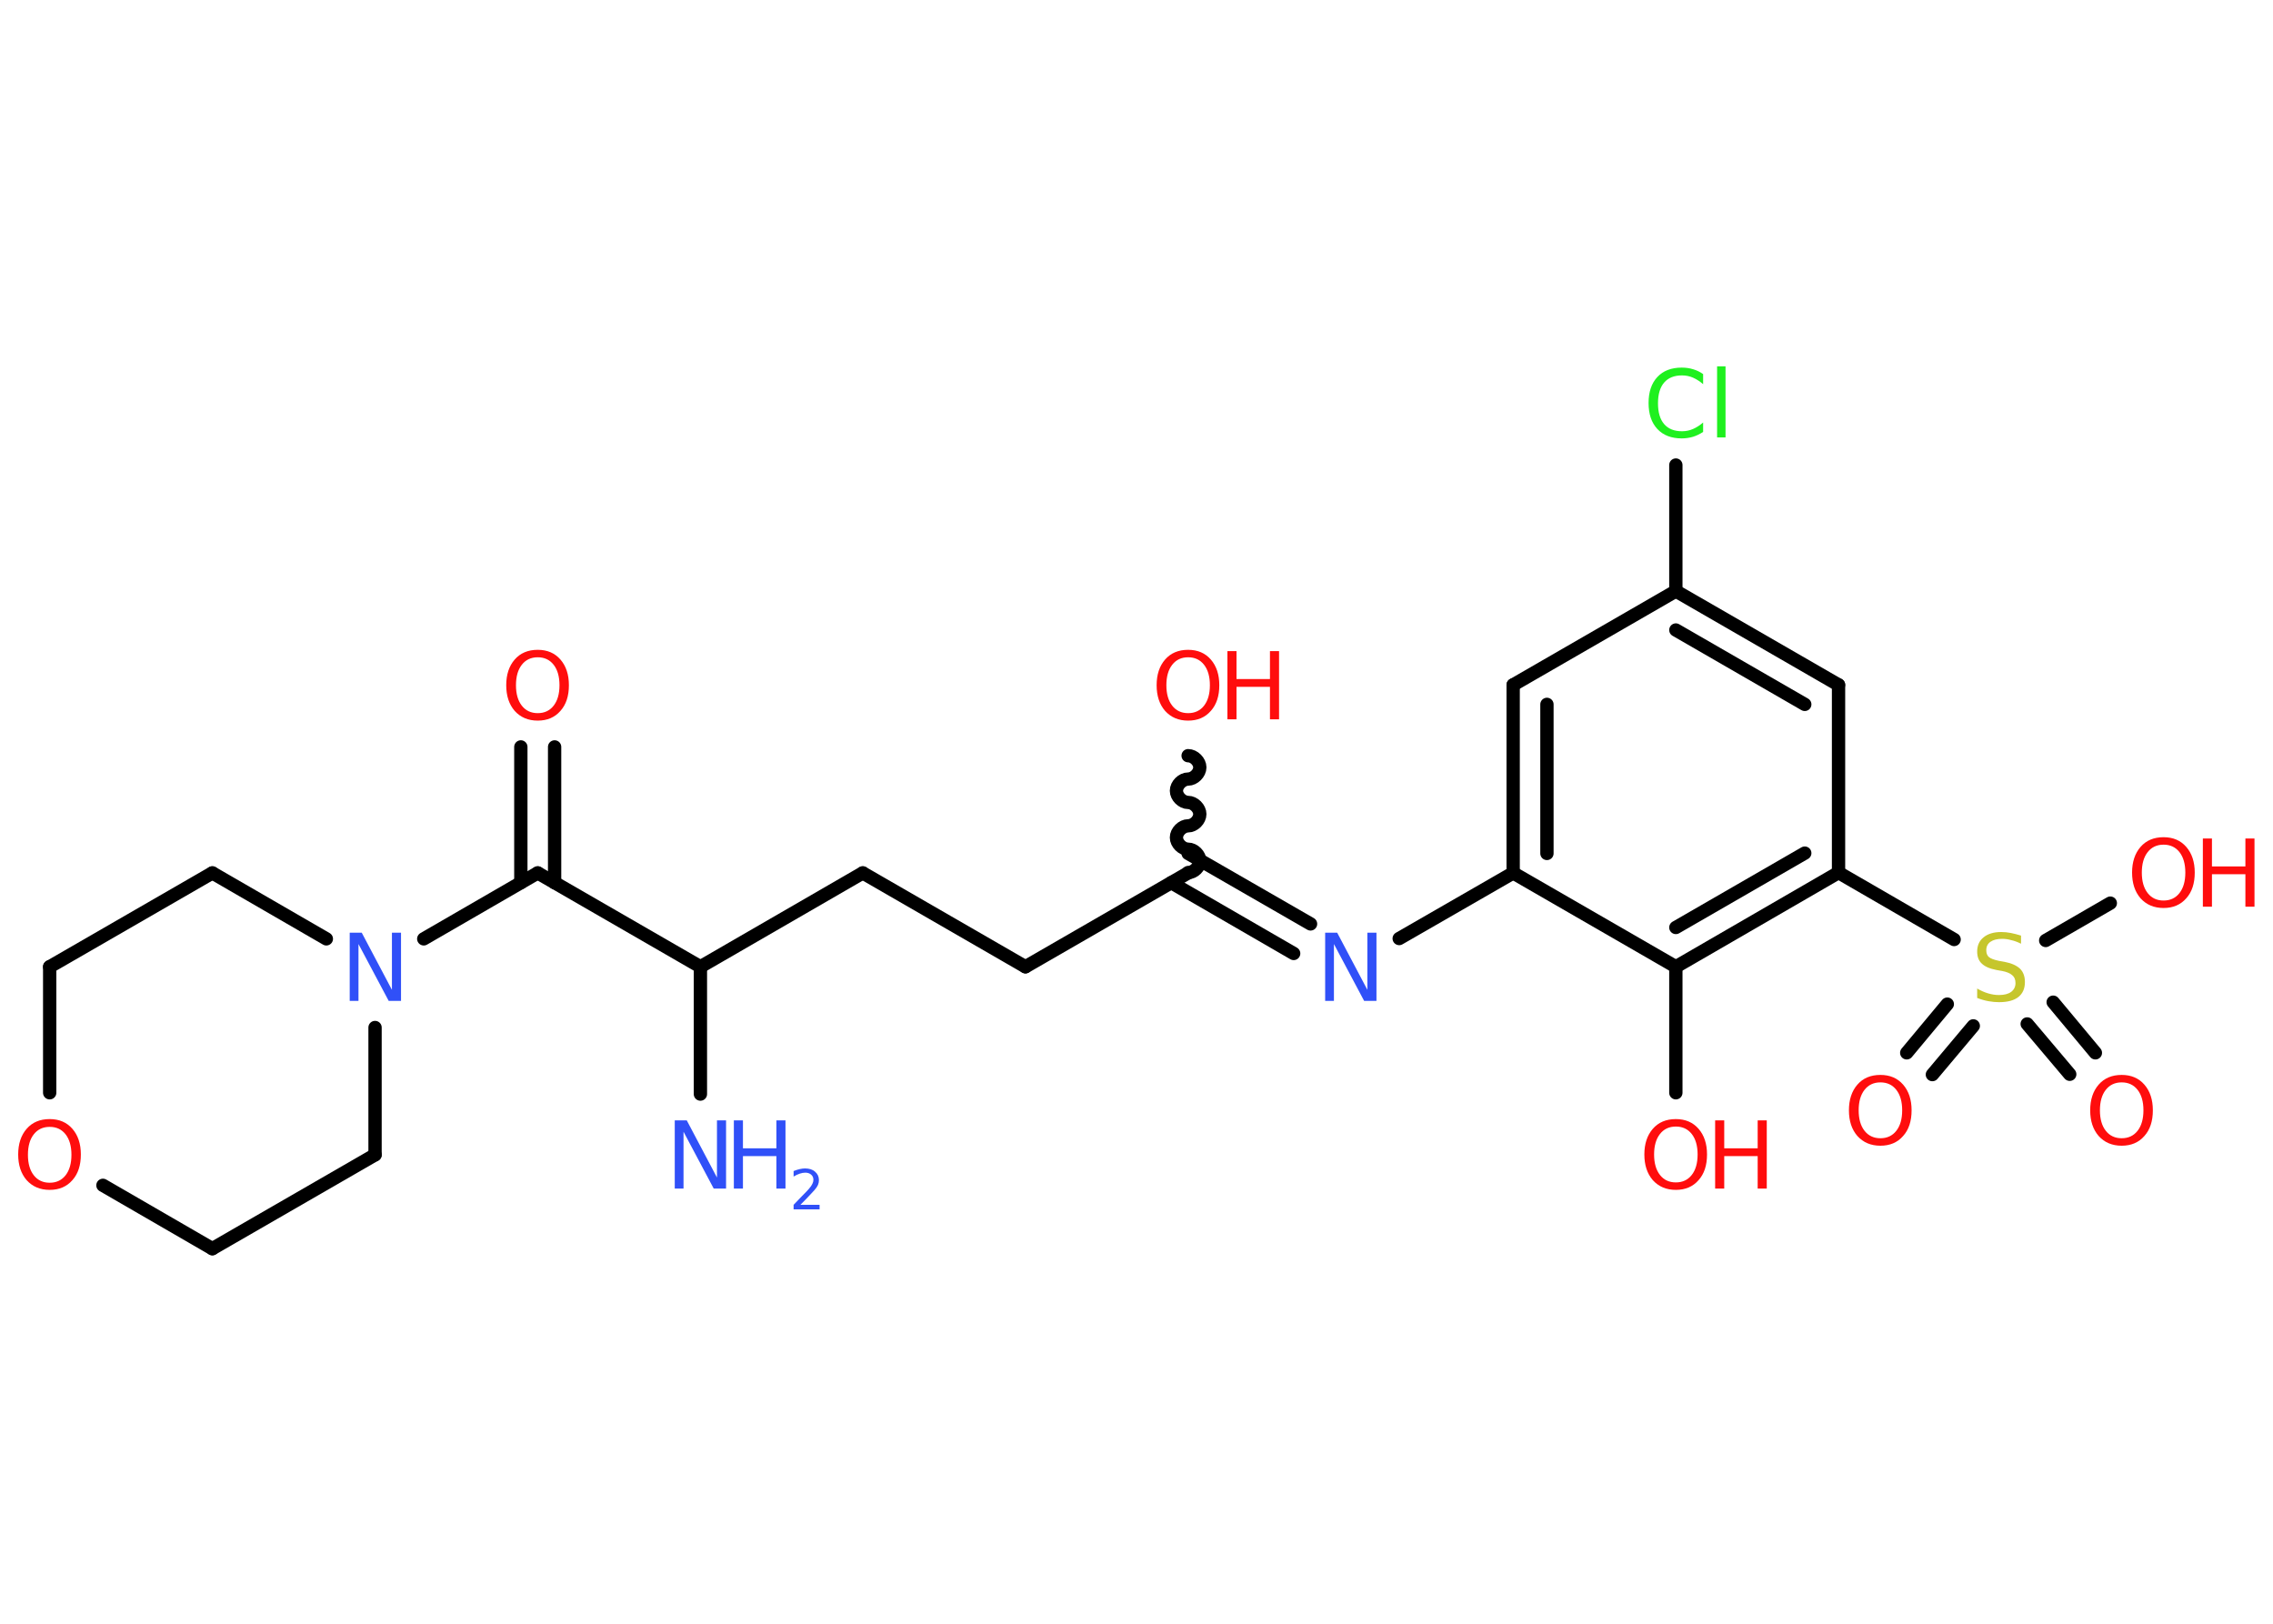 <?xml version='1.0' encoding='UTF-8'?>
<!DOCTYPE svg PUBLIC "-//W3C//DTD SVG 1.1//EN" "http://www.w3.org/Graphics/SVG/1.1/DTD/svg11.dtd">
<svg version='1.2' xmlns='http://www.w3.org/2000/svg' xmlns:xlink='http://www.w3.org/1999/xlink' width='70.0mm' height='50.0mm' viewBox='0 0 70.0 50.0'>
  <desc>Generated by the Chemistry Development Kit (http://github.com/cdk)</desc>
  <g stroke-linecap='round' stroke-linejoin='round' stroke='#000000' stroke-width='.41' fill='#FF0D0D'>
    <rect x='.0' y='.0' width='70.0' height='50.0' fill='#FFFFFF' stroke='none'/>
    <g id='mol1' class='mol'>
      <line id='mol1bnd1' class='bond' x1='21.57' y1='33.69' x2='21.57' y2='29.77'/>
      <line id='mol1bnd2' class='bond' x1='21.57' y1='29.77' x2='26.57' y2='26.88'/>
      <line id='mol1bnd3' class='bond' x1='26.57' y1='26.88' x2='31.58' y2='29.77'/>
      <line id='mol1bnd4' class='bond' x1='31.58' y1='29.77' x2='36.59' y2='26.88'/>
      <path id='mol1bnd5' class='bond' d='M36.59 23.27c.18 -.0 .36 .18 .36 .36c.0 .18 -.18 .36 -.36 .36c-.18 .0 -.36 .18 -.36 .36c.0 .18 .18 .36 .36 .36c.18 -.0 .36 .18 .36 .36c.0 .18 -.18 .36 -.36 .36c-.18 .0 -.36 .18 -.36 .36c.0 .18 .18 .36 .36 .36c.18 -.0 .36 .18 .36 .36c.0 .18 -.18 .36 -.36 .36' fill='none' stroke='#000000' stroke-width='.41'/>
      <g id='mol1bnd6' class='bond'>
        <line x1='36.59' y1='26.28' x2='40.36' y2='28.45'/>
        <line x1='36.07' y1='27.18' x2='39.84' y2='29.36'/>
      </g>
      <line id='mol1bnd7' class='bond' x1='43.09' y1='28.9' x2='46.6' y2='26.88'/>
      <g id='mol1bnd8' class='bond'>
        <line x1='46.6' y1='21.09' x2='46.6' y2='26.88'/>
        <line x1='47.64' y1='21.69' x2='47.64' y2='26.28'/>
      </g>
      <line id='mol1bnd9' class='bond' x1='46.6' y1='21.09' x2='51.61' y2='18.2'/>
      <line id='mol1bnd10' class='bond' x1='51.61' y1='18.2' x2='51.61' y2='14.32'/>
      <g id='mol1bnd11' class='bond'>
        <line x1='56.62' y1='21.09' x2='51.61' y2='18.2'/>
        <line x1='55.58' y1='21.69' x2='51.61' y2='19.4'/>
      </g>
      <line id='mol1bnd12' class='bond' x1='56.62' y1='21.09' x2='56.62' y2='26.87'/>
      <line id='mol1bnd13' class='bond' x1='56.62' y1='26.87' x2='60.18' y2='28.93'/>
      <g id='mol1bnd14' class='bond'>
        <line x1='60.77' y1='31.59' x2='59.51' y2='33.09'/>
        <line x1='59.97' y1='30.92' x2='58.72' y2='32.42'/>
      </g>
      <g id='mol1bnd15' class='bond'>
        <line x1='63.23' y1='30.86' x2='64.53' y2='32.42'/>
        <line x1='62.43' y1='31.53' x2='63.74' y2='33.08'/>
      </g>
      <line id='mol1bnd16' class='bond' x1='63.0' y1='28.96' x2='64.99' y2='27.81'/>
      <g id='mol1bnd17' class='bond'>
        <line x1='51.61' y1='29.77' x2='56.62' y2='26.87'/>
        <line x1='51.61' y1='28.56' x2='55.58' y2='26.27'/>
      </g>
      <line id='mol1bnd18' class='bond' x1='46.6' y1='26.88' x2='51.61' y2='29.77'/>
      <line id='mol1bnd19' class='bond' x1='51.61' y1='29.77' x2='51.61' y2='33.65'/>
      <line id='mol1bnd20' class='bond' x1='21.57' y1='29.77' x2='16.56' y2='26.88'/>
      <g id='mol1bnd21' class='bond'>
        <line x1='16.04' y1='27.18' x2='16.04' y2='23.0'/>
        <line x1='17.08' y1='27.18' x2='17.08' y2='23.0'/>
      </g>
      <line id='mol1bnd22' class='bond' x1='16.56' y1='26.88' x2='13.05' y2='28.91'/>
      <line id='mol1bnd23' class='bond' x1='11.55' y1='31.64' x2='11.55' y2='35.56'/>
      <line id='mol1bnd24' class='bond' x1='11.55' y1='35.56' x2='6.54' y2='38.45'/>
      <line id='mol1bnd25' class='bond' x1='6.54' y1='38.45' x2='3.17' y2='36.5'/>
      <line id='mol1bnd26' class='bond' x1='1.53' y1='33.65' x2='1.53' y2='29.77'/>
      <line id='mol1bnd27' class='bond' x1='1.53' y1='29.77' x2='6.54' y2='26.88'/>
      <line id='mol1bnd28' class='bond' x1='10.05' y1='28.91' x2='6.54' y2='26.88'/>
      <g id='mol1atm1' class='atom'>
        <path d='M20.77 34.5h.38l.93 1.76v-1.76h.28v2.1h-.38l-.93 -1.75v1.75h-.27v-2.1z' stroke='none' fill='#3050F8'/>
        <path d='M22.6 34.5h.28v.86h1.03v-.86h.28v2.1h-.28v-1.0h-1.03v1.0h-.28v-2.1z' stroke='none' fill='#3050F8'/>
        <path d='M24.65 37.1h.59v.14h-.8v-.14q.1 -.1 .26 -.27q.17 -.17 .21 -.22q.08 -.09 .11 -.16q.03 -.06 .03 -.12q.0 -.1 -.07 -.16q-.07 -.06 -.18 -.06q-.08 .0 -.17 .03q-.09 .03 -.19 .09v-.17q.1 -.04 .19 -.06q.09 -.02 .16 -.02q.2 .0 .31 .1q.12 .1 .12 .26q.0 .08 -.03 .15q-.03 .07 -.11 .16q-.02 .02 -.13 .14q-.11 .12 -.32 .33z' stroke='none' fill='#3050F8'/>
      </g>
      <g id='mol1atm6' class='atom'>
        <path d='M36.59 20.24q-.31 .0 -.49 .23q-.18 .23 -.18 .63q.0 .4 .18 .63q.18 .23 .49 .23q.31 .0 .49 -.23q.18 -.23 .18 -.63q.0 -.4 -.18 -.63q-.18 -.23 -.49 -.23zM36.59 20.01q.44 .0 .7 .3q.26 .3 .26 .79q.0 .5 -.26 .79q-.26 .3 -.7 .3q-.44 .0 -.71 -.3q-.26 -.3 -.26 -.79q.0 -.49 .26 -.79q.26 -.3 .71 -.3z' stroke='none'/>
        <path d='M37.8 20.05h.28v.86h1.03v-.86h.28v2.1h-.28v-1.0h-1.03v1.0h-.28v-2.1z' stroke='none'/>
      </g>
      <path id='mol1atm7' class='atom' d='M40.8 28.72h.38l.93 1.76v-1.76h.28v2.1h-.38l-.93 -1.75v1.75h-.27v-2.1z' stroke='none' fill='#3050F8'/>
      <path id='mol1atm11' class='atom' d='M52.45 11.53v.3q-.15 -.13 -.31 -.2q-.16 -.07 -.34 -.07q-.36 .0 -.55 .22q-.19 .22 -.19 .64q.0 .42 .19 .64q.19 .22 .55 .22q.18 .0 .34 -.07q.16 -.07 .31 -.2v.29q-.15 .1 -.31 .15q-.17 .05 -.35 .05q-.48 .0 -.75 -.29q-.27 -.29 -.27 -.8q.0 -.51 .27 -.8q.27 -.29 .75 -.29q.19 .0 .35 .05q.17 .05 .31 .15zM52.88 11.28h.26v2.19h-.26v-2.19z' stroke='none' fill='#1FF01F'/>
      <path id='mol1atm14' class='atom' d='M62.24 28.78v.28q-.16 -.08 -.3 -.11q-.14 -.04 -.28 -.04q-.23 .0 -.36 .09q-.13 .09 -.13 .26q.0 .14 .08 .21q.08 .07 .32 .12l.17 .03q.31 .06 .47 .21q.15 .15 .15 .41q.0 .3 -.2 .46q-.2 .16 -.6 .16q-.15 .0 -.32 -.03q-.17 -.03 -.35 -.1v-.29q.17 .1 .34 .15q.17 .05 .33 .05q.25 .0 .38 -.1q.13 -.1 .13 -.27q.0 -.16 -.1 -.24q-.1 -.09 -.31 -.13l-.17 -.03q-.32 -.06 -.46 -.2q-.14 -.13 -.14 -.37q.0 -.28 .2 -.44q.2 -.16 .54 -.16q.15 .0 .3 .03q.15 .03 .31 .08z' stroke='none' fill='#C6C62C'/>
      <path id='mol1atm15' class='atom' d='M57.91 33.33q-.31 .0 -.49 .23q-.18 .23 -.18 .63q.0 .4 .18 .63q.18 .23 .49 .23q.31 .0 .49 -.23q.18 -.23 .18 -.63q.0 -.4 -.18 -.63q-.18 -.23 -.49 -.23zM57.91 33.1q.44 .0 .7 .3q.26 .3 .26 .79q.0 .5 -.26 .79q-.26 .3 -.7 .3q-.44 .0 -.71 -.3q-.26 -.3 -.26 -.79q.0 -.49 .26 -.79q.26 -.3 .71 -.3z' stroke='none'/>
      <path id='mol1atm16' class='atom' d='M65.34 33.33q-.31 .0 -.49 .23q-.18 .23 -.18 .63q.0 .4 .18 .63q.18 .23 .49 .23q.31 .0 .49 -.23q.18 -.23 .18 -.63q.0 -.4 -.18 -.63q-.18 -.23 -.49 -.23zM65.34 33.1q.44 .0 .7 .3q.26 .3 .26 .79q.0 .5 -.26 .79q-.26 .3 -.7 .3q-.44 .0 -.71 -.3q-.26 -.3 -.26 -.79q.0 -.49 .26 -.79q.26 -.3 .71 -.3z' stroke='none'/>
      <g id='mol1atm17' class='atom'>
        <path d='M66.63 26.01q-.31 .0 -.49 .23q-.18 .23 -.18 .63q.0 .4 .18 .63q.18 .23 .49 .23q.31 .0 .49 -.23q.18 -.23 .18 -.63q.0 -.4 -.18 -.63q-.18 -.23 -.49 -.23zM66.63 25.78q.44 .0 .7 .3q.26 .3 .26 .79q.0 .5 -.26 .79q-.26 .3 -.7 .3q-.44 .0 -.71 -.3q-.26 -.3 -.26 -.79q.0 -.49 .26 -.79q.26 -.3 .71 -.3z' stroke='none'/>
        <path d='M67.84 25.82h.28v.86h1.03v-.86h.28v2.1h-.28v-1.0h-1.03v1.0h-.28v-2.1z' stroke='none'/>
      </g>
      <g id='mol1atm19' class='atom'>
        <path d='M51.61 34.69q-.31 .0 -.49 .23q-.18 .23 -.18 .63q.0 .4 .18 .63q.18 .23 .49 .23q.31 .0 .49 -.23q.18 -.23 .18 -.63q.0 -.4 -.18 -.63q-.18 -.23 -.49 -.23zM51.61 34.46q.44 .0 .7 .3q.26 .3 .26 .79q.0 .5 -.26 .79q-.26 .3 -.7 .3q-.44 .0 -.71 -.3q-.26 -.3 -.26 -.79q.0 -.49 .26 -.79q.26 -.3 .71 -.3z' stroke='none'/>
        <path d='M52.82 34.5h.28v.86h1.03v-.86h.28v2.1h-.28v-1.0h-1.03v1.0h-.28v-2.1z' stroke='none'/>
      </g>
      <path id='mol1atm21' class='atom' d='M16.56 20.24q-.31 .0 -.49 .23q-.18 .23 -.18 .63q.0 .4 .18 .63q.18 .23 .49 .23q.31 .0 .49 -.23q.18 -.23 .18 -.63q.0 -.4 -.18 -.63q-.18 -.23 -.49 -.23zM16.56 20.01q.44 .0 .7 .3q.26 .3 .26 .79q.0 .5 -.26 .79q-.26 .3 -.7 .3q-.44 .0 -.71 -.3q-.26 -.3 -.26 -.79q.0 -.49 .26 -.79q.26 -.3 .71 -.3z' stroke='none'/>
      <path id='mol1atm22' class='atom' d='M10.76 28.72h.38l.93 1.76v-1.76h.28v2.1h-.38l-.93 -1.75v1.75h-.27v-2.1z' stroke='none' fill='#3050F8'/>
      <path id='mol1atm25' class='atom' d='M1.53 34.7q-.31 .0 -.49 .23q-.18 .23 -.18 .63q.0 .4 .18 .63q.18 .23 .49 .23q.31 .0 .49 -.23q.18 -.23 .18 -.63q.0 -.4 -.18 -.63q-.18 -.23 -.49 -.23zM1.53 34.46q.44 .0 .7 .3q.26 .3 .26 .79q.0 .5 -.26 .79q-.26 .3 -.7 .3q-.44 .0 -.71 -.3q-.26 -.3 -.26 -.79q.0 -.49 .26 -.79q.26 -.3 .71 -.3z' stroke='none'/>
    </g>
  </g>
</svg>
